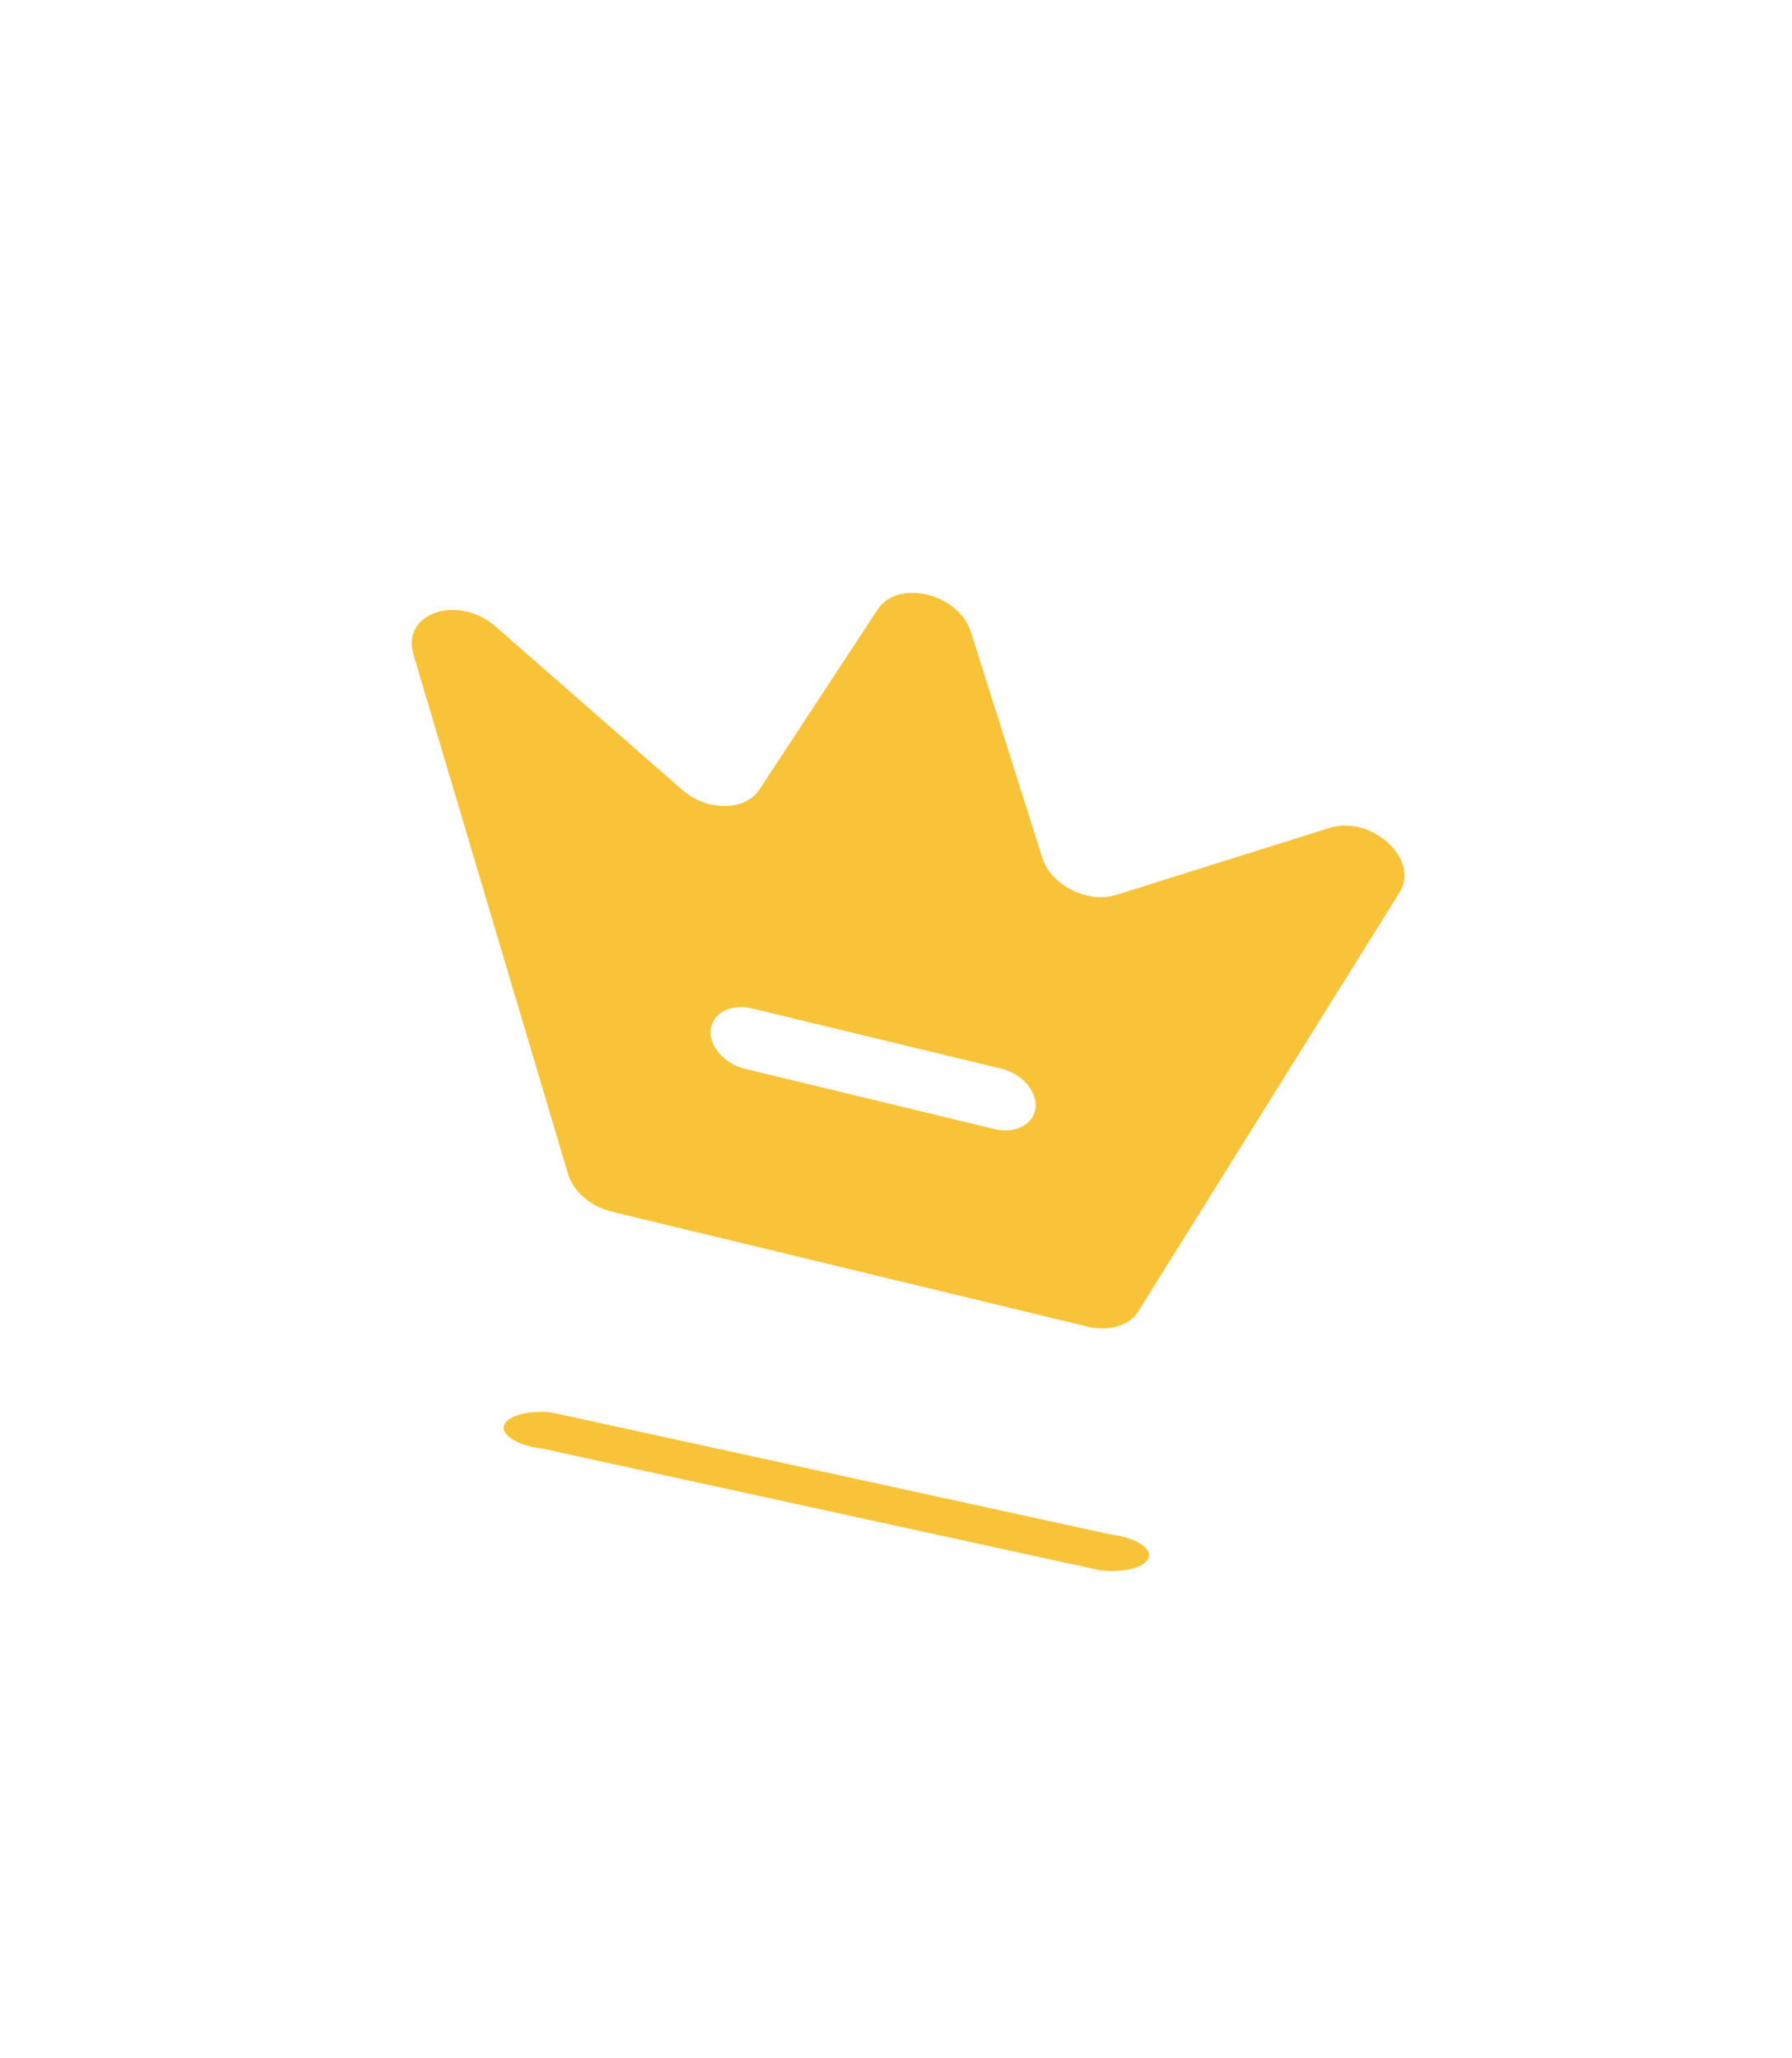 <svg width="81" height="93" viewBox="0 0 81 93" fill="none" xmlns="http://www.w3.org/2000/svg">
<g filter="url(#filter0_i_127_1031)">
<path d="M49.742 68.955L24.5 63.45C23.433 63.328 22.653 62.859 22.779 62.416C22.904 61.972 23.893 61.705 24.96 61.827L50.202 67.332C51.269 67.454 52.049 67.923 51.923 68.367C51.798 68.81 50.809 69.077 49.742 68.955Z" fill="#F9C339"/>
<path d="M60.082 35.413L50.454 38.435C49.178 38.837 47.509 38.005 47.116 36.769L43.889 26.567C43.346 24.81 40.568 24.139 39.665 25.547L34.332 33.664C33.685 34.666 31.943 34.676 30.826 33.677L22.382 26.291C20.691 24.836 18.133 25.695 18.686 27.568L25.673 51.036C25.907 51.84 26.712 52.52 27.66 52.749L49.188 57.947C50.137 58.176 51.051 57.892 51.448 57.259L63.255 38.329C64.215 36.822 61.984 34.806 60.082 35.413ZM44.958 49.017L33.663 46.29C32.737 46.067 32.039 45.263 32.124 44.516C32.209 43.77 33.047 43.337 33.973 43.561L45.268 46.288C46.194 46.511 46.892 47.316 46.807 48.062C46.722 48.808 45.884 49.241 44.958 49.017Z" fill="#F9C339"/>
</g>
<defs>
<filter id="filter0_i_127_1031" x="18.609" y="24.788" width="44.876" height="45.197" filterUnits="userSpaceOnUse" color-interpolation-filters="sRGB">
<feFlood flood-opacity="0" result="BackgroundImageFix"/>
<feBlend mode="normal" in="SourceGraphic" in2="BackgroundImageFix" result="shape"/>
<feColorMatrix in="SourceAlpha" type="matrix" values="0 0 0 0 0 0 0 0 0 0 0 0 0 0 0 0 0 0 127 0" result="hardAlpha"/>
<feOffset dy="2"/>
<feGaussianBlur stdDeviation="0.5"/>
<feComposite in2="hardAlpha" operator="arithmetic" k2="-1" k3="1"/>
<feColorMatrix type="matrix" values="0 0 0 0 0.983 0 0 0 0 0.942 0 0 0 0 0.565 0 0 0 1 0"/>
<feBlend mode="normal" in2="shape" result="effect1_innerShadow_127_1031"/>
</filter>
</defs>
</svg>
